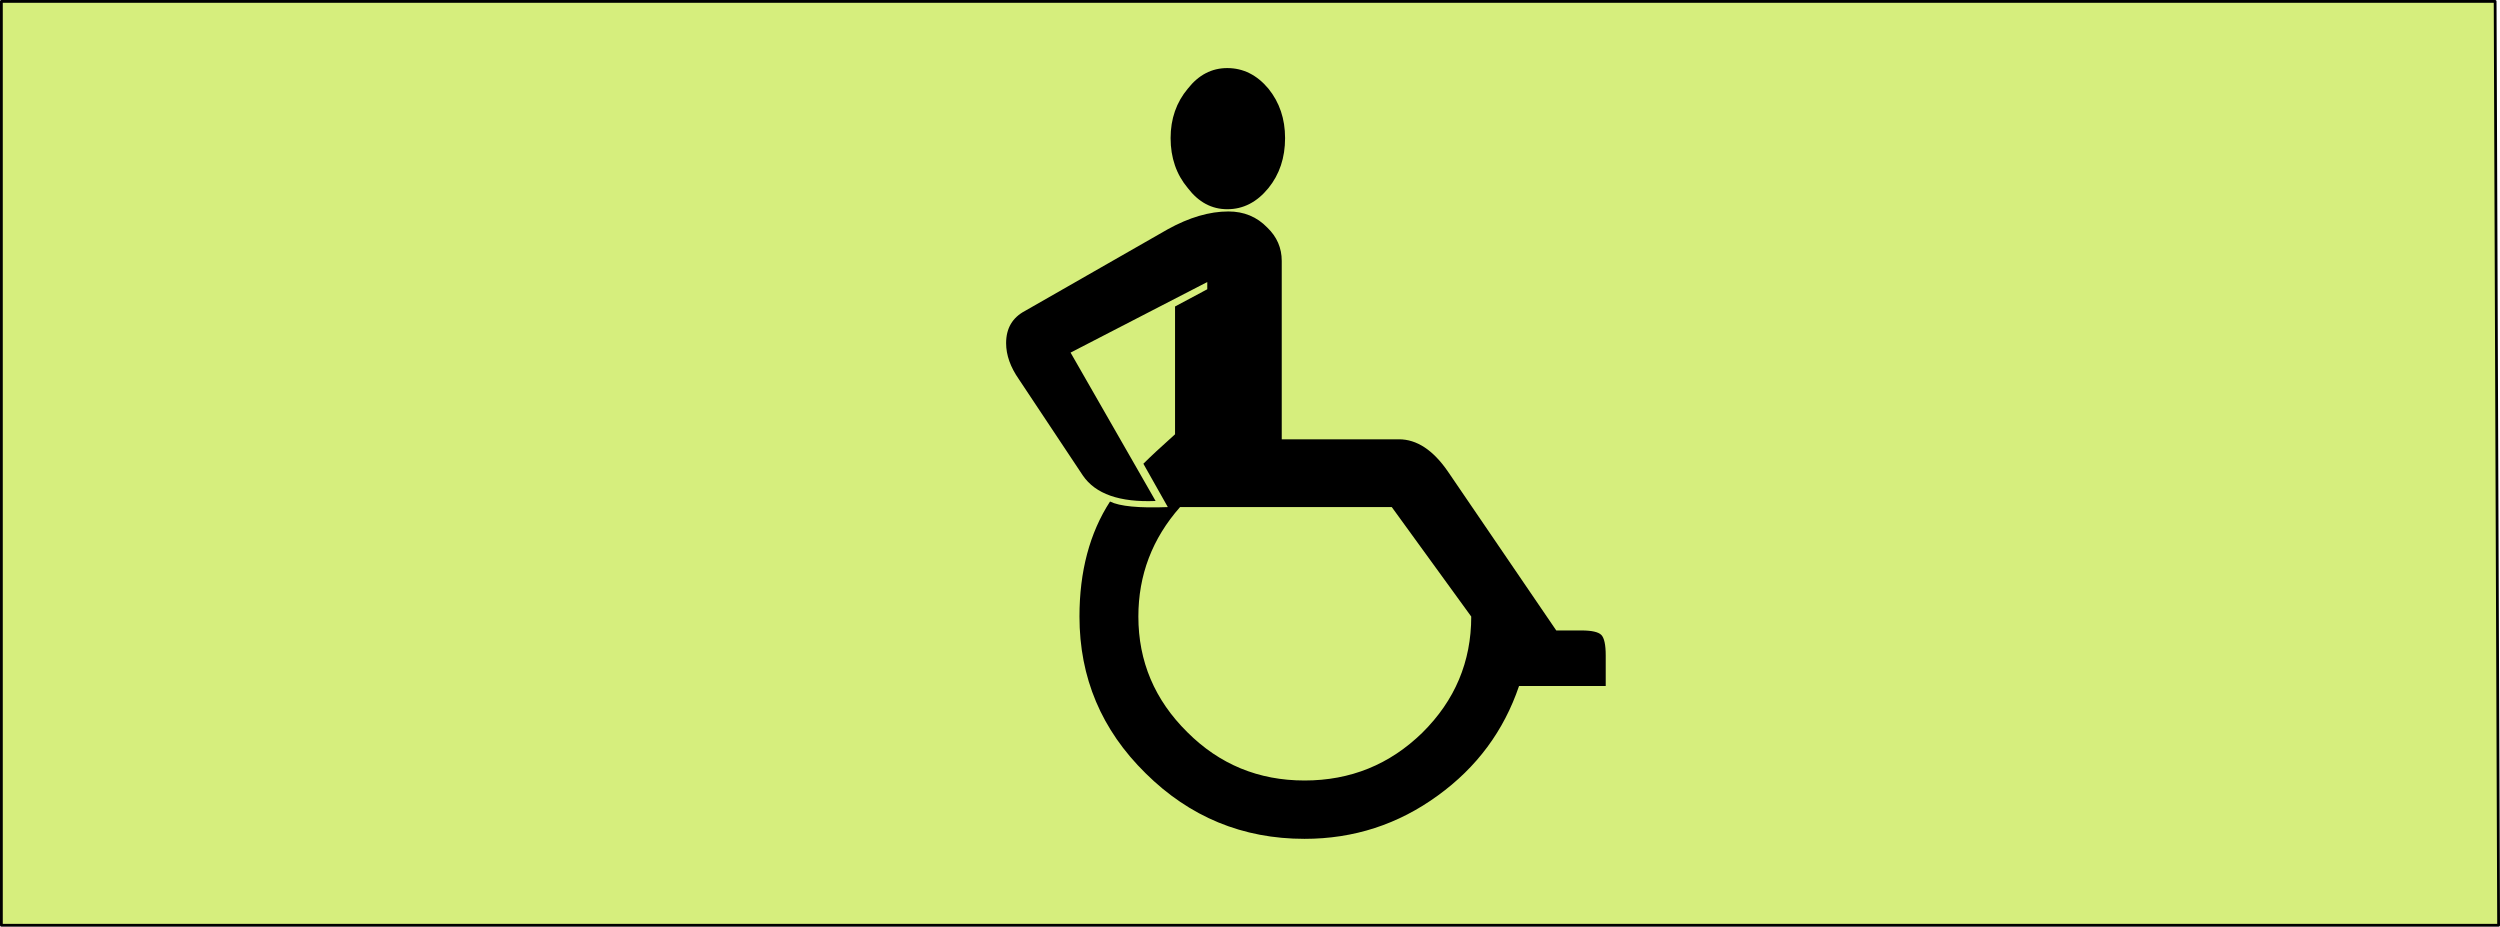 <?xml version="1.0" encoding="utf-8"?>
<!-- Generator: Adobe Illustrator 15.0.2, SVG Export Plug-In . SVG Version: 6.00 Build 0)  -->
<!DOCTYPE svg PUBLIC "-//W3C//DTD SVG 1.1//EN" "http://www.w3.org/Graphics/SVG/1.1/DTD/svg11.dtd">
<svg version="1.1" xmlns="http://www.w3.org/2000/svg" xmlns:xlink="http://www.w3.org/1999/xlink" x="0px" y="0px"
	 width="89.975px" height="33.35px" viewBox="0 0 89.975 33.35" enable-background="new 0 0 89.975 33.35" xml:space="preserve">
<g id="Layer_1">
	<polygon fill-rule="evenodd" clip-rule="evenodd" fill="#D6EE7D" points="89.8,0.05 89.925,33.3 0.05,33.3 0.05,0.05 	"/>
	
		<polygon fill-rule="evenodd" clip-rule="evenodd" fill="none" stroke="#000000" stroke-width="0.1" stroke-linecap="round" stroke-linejoin="round" stroke-miterlimit="3" points="
		89.8,0.05 89.925,33.3 0.05,33.3 0.05,0.05 	"/>
</g>
<g id="Layer_2">
	<g>
		<path fill-rule="evenodd" clip-rule="evenodd" d="M52.11,16.97l3.9,5.72h0.9c0.373,0,0.613,0.053,0.72,0.16
			c0.107,0.107,0.16,0.354,0.16,0.74v1.1h-3.12c-0.547,1.613-1.52,2.926-2.92,3.94c-1.427,1.04-3.027,1.56-4.8,1.56
			c-2.227,0-4.133-0.787-5.72-2.36c-1.587-1.56-2.38-3.44-2.38-5.64c0-1.627,0.367-3.007,1.1-4.14c0.347,0.173,1.04,0.24,2.08,0.2
			l-0.88-1.56c0.253-0.253,0.633-0.606,1.14-1.06v-4.6l1.16-0.62v-0.26l-4.92,2.54l3.06,5.34c-1.293,0.054-2.167-0.253-2.62-0.92
			l-2.3-3.46c-0.307-0.44-0.46-0.873-0.46-1.3c0-0.534,0.227-0.92,0.68-1.16l5.14-2.94c0.773-0.427,1.5-0.64,2.18-0.64
			c0.56,0,1.027,0.193,1.4,0.58c0.347,0.333,0.52,0.733,0.52,1.2v6.42h4.22C50.99,15.811,51.577,16.197,52.11,16.97z M45.65,3.19
			c0.4,0.494,0.6,1.087,0.6,1.78c0,0.707-0.2,1.307-0.6,1.8c-0.414,0.507-0.907,0.76-1.48,0.76c-0.56,0-1.033-0.253-1.42-0.76
			c-0.413-0.493-0.62-1.093-0.62-1.8c0-0.693,0.207-1.287,0.62-1.78c0.387-0.493,0.86-0.74,1.42-0.74
			C44.744,2.451,45.237,2.697,45.65,3.19z M42.73,26.35c1.16,1.16,2.566,1.74,4.22,1.74s3.066-0.574,4.24-1.72
			c1.173-1.16,1.76-2.553,1.76-4.18l-2.86-3.94h-7.62c-1,1.133-1.5,2.446-1.5,3.94C40.97,23.804,41.557,25.19,42.73,26.35z"/>
	</g>
</g>
</svg>
